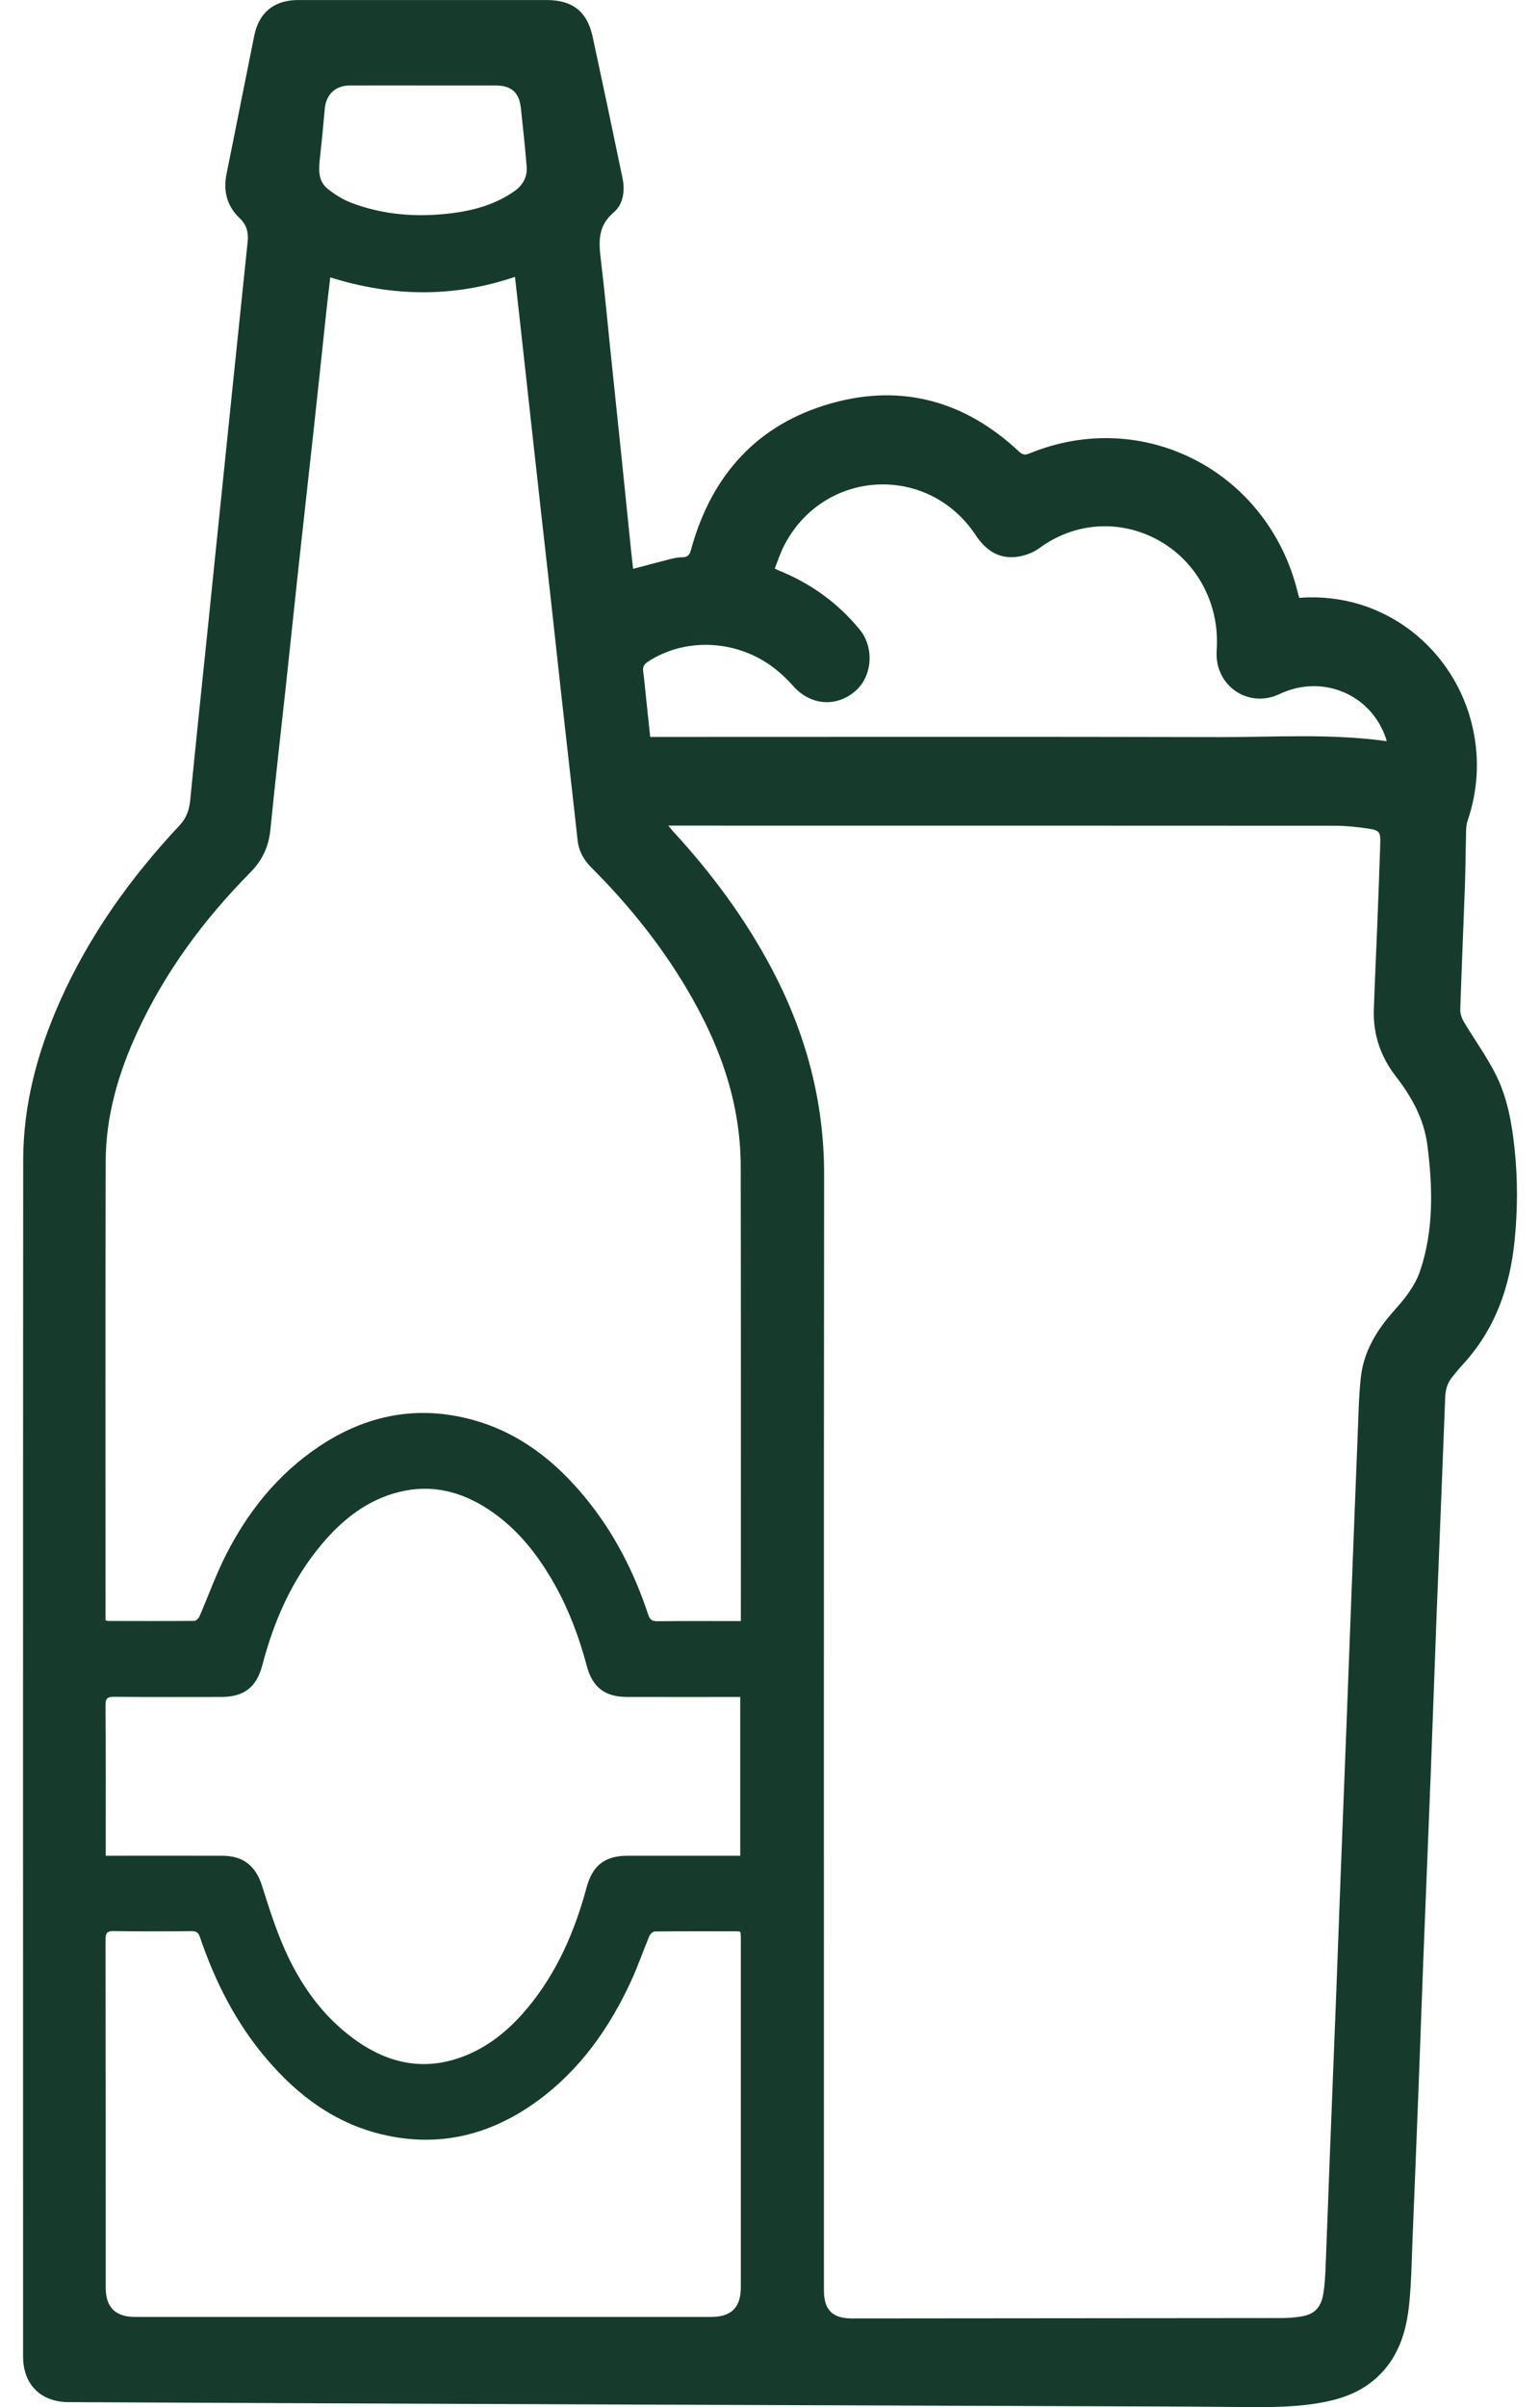 <?xml version="1.0" encoding="UTF-8"?> <svg xmlns="http://www.w3.org/2000/svg" width="64" height="100" viewBox="0 0 64 100" fill="none"><path d="M53.992 24.837C57.54 24.562 60.48 26.992 61.203 30.232C61.496 31.548 61.417 32.844 60.984 34.121C60.933 34.271 60.931 34.442 60.926 34.603C60.908 35.339 60.906 36.076 60.879 36.812C60.818 38.524 60.741 40.236 60.686 41.949C60.681 42.118 60.752 42.309 60.84 42.458C61.264 43.168 61.751 43.842 62.129 44.573C62.641 45.563 62.832 46.656 62.947 47.758C63.079 49.017 63.071 50.278 62.945 51.537C62.751 53.471 62.134 55.229 60.793 56.684C60.643 56.847 60.505 57.019 60.364 57.19C60.164 57.432 60.073 57.706 60.061 58.025C59.945 61.091 59.818 64.156 59.698 67.222C59.614 69.376 59.543 71.531 59.459 73.684C59.358 76.299 59.248 78.913 59.146 81.528C59.082 83.176 59.026 84.825 58.963 86.472C58.879 88.655 58.793 90.836 58.703 93.018C58.667 93.901 58.655 94.788 58.569 95.666C58.45 96.913 58.085 98.066 57.064 98.903C56.38 99.465 55.566 99.711 54.713 99.846C53.469 100.042 52.215 99.999 50.962 99.989C48.788 99.97 46.612 99.968 44.438 99.959C41.848 99.949 39.258 99.94 36.668 99.93C32.889 99.917 29.111 99.904 25.331 99.889C20.936 99.872 16.539 99.853 12.144 99.834C9.047 99.821 5.951 99.804 2.855 99.792C1.692 99.788 0.959 99.058 0.959 97.895C0.959 81.332 0.953 64.769 0.964 48.206C0.965 45.903 1.55 43.715 2.482 41.617C3.701 38.87 5.424 36.464 7.47 34.28C7.757 33.975 7.866 33.632 7.905 33.239C8.019 32.085 8.135 30.931 8.254 29.777C8.391 28.441 8.532 27.105 8.67 25.768C8.772 24.78 8.871 23.79 8.973 22.802C9.09 21.658 9.21 20.514 9.327 19.369C9.449 18.189 9.57 17.008 9.692 15.827C9.811 14.683 9.929 13.539 10.048 12.394C10.131 11.597 10.215 10.802 10.296 10.005C10.332 9.646 10.236 9.327 9.971 9.075C9.428 8.56 9.269 7.939 9.417 7.213C9.805 5.305 10.178 3.394 10.566 1.486C10.763 0.511 11.396 0.003 12.395 0.001C13.824 -0.001 15.252 0.001 16.681 0.001C18.691 0.001 20.699 0.001 22.709 0.001C23.8 0.001 24.406 0.481 24.634 1.546C25.053 3.495 25.466 5.443 25.87 7.396C25.98 7.927 25.907 8.481 25.496 8.831C24.86 9.373 24.877 10.015 24.964 10.736C25.13 12.107 25.255 13.482 25.398 14.854C25.537 16.191 25.679 17.527 25.817 18.864C25.956 20.2 26.09 21.537 26.227 22.874C26.252 23.128 26.283 23.38 26.312 23.632C26.839 23.493 27.341 23.355 27.845 23.229C28.013 23.187 28.189 23.148 28.361 23.15C28.595 23.152 28.664 23.035 28.719 22.831C29.564 19.746 31.467 17.617 34.565 16.75C37.496 15.93 40.111 16.67 42.336 18.747C42.483 18.885 42.581 18.92 42.778 18.839C47.508 16.893 52.685 19.567 53.928 24.593C53.948 24.671 53.97 24.75 53.993 24.84L53.992 24.837ZM27.776 34.299C27.875 34.419 27.929 34.489 27.988 34.555C29.585 36.29 30.979 38.172 32.081 40.261C33.491 42.932 34.252 45.759 34.249 48.804C34.232 64.251 34.241 79.699 34.241 95.146C34.241 95.964 34.595 96.316 35.417 96.315C41.362 96.311 47.307 96.306 53.253 96.299C53.501 96.299 53.751 96.28 53.997 96.246C54.604 96.165 54.894 95.897 54.996 95.281C55.058 94.902 55.077 94.513 55.092 94.127C55.158 92.516 55.213 90.905 55.276 89.293C55.361 87.083 55.452 84.875 55.537 82.666C55.6 81.046 55.657 79.424 55.719 77.804C55.805 75.558 55.895 73.312 55.981 71.066C56.042 69.482 56.1 67.899 56.161 66.315C56.248 64.069 56.333 61.822 56.425 59.577C56.457 58.786 56.469 57.991 56.556 57.205C56.678 56.124 57.23 55.238 57.944 54.44C58.393 53.937 58.814 53.415 59.03 52.761C59.59 51.066 59.54 49.335 59.323 47.597C59.187 46.506 58.68 45.581 58.015 44.724C57.385 43.912 57.061 42.986 57.094 41.953C57.13 40.848 57.186 39.744 57.229 38.639C57.277 37.433 57.324 36.227 57.362 35.02C57.376 34.572 57.324 34.493 56.894 34.427C56.422 34.357 55.943 34.303 55.467 34.303C46.361 34.297 37.254 34.298 28.148 34.298H27.777L27.776 34.299ZM4.387 67.31C4.446 67.329 4.464 67.34 4.481 67.34C5.68 67.342 6.877 67.347 8.076 67.337C8.149 67.337 8.254 67.233 8.288 67.153C8.658 66.303 8.969 65.425 9.387 64.601C10.303 62.793 11.546 61.241 13.246 60.1C15.215 58.779 17.357 58.352 19.662 58.99C21.587 59.523 23.083 60.702 24.329 62.223C25.515 63.669 26.354 65.308 26.939 67.079C27.01 67.293 27.11 67.353 27.329 67.351C28.379 67.339 29.43 67.345 30.481 67.345H30.789C30.789 67.213 30.789 67.104 30.789 66.997C30.789 60.813 30.794 54.629 30.783 48.445C30.782 47.794 30.725 47.137 30.621 46.494C30.334 44.715 29.666 43.067 28.785 41.501C27.644 39.472 26.208 37.671 24.565 36.029C24.247 35.711 24.05 35.343 24.002 34.891C23.911 34.031 23.81 33.172 23.714 32.313C23.574 31.069 23.434 29.826 23.296 28.582C23.159 27.348 23.027 26.113 22.89 24.878C22.751 23.625 22.608 22.373 22.468 21.12C22.326 19.849 22.185 18.577 22.045 17.307C21.908 16.063 21.771 14.819 21.634 13.575C21.559 12.892 21.482 12.209 21.402 11.502C18.835 12.373 16.289 12.33 13.725 11.522C13.67 12 13.614 12.446 13.567 12.893C13.393 14.504 13.226 16.114 13.05 17.723C12.838 19.67 12.617 21.618 12.406 23.566C12.231 25.176 12.065 26.786 11.891 28.396C11.673 30.418 11.438 32.438 11.237 34.461C11.168 35.172 10.906 35.735 10.395 36.253C8.467 38.203 6.853 40.386 5.7 42.889C4.915 44.593 4.396 46.37 4.392 48.258C4.377 54.506 4.386 60.755 4.386 67.004V67.31H4.387ZM4.394 77.093C4.549 77.093 4.657 77.093 4.767 77.093C6.26 77.093 7.753 77.089 9.245 77.094C10.122 77.096 10.633 77.524 10.894 78.355C11.171 79.237 11.454 80.125 11.827 80.969C12.479 82.443 13.393 83.743 14.713 84.706C16.169 85.769 17.742 86.078 19.443 85.354C20.438 84.93 21.237 84.242 21.923 83.417C23.147 81.948 23.884 80.238 24.378 78.41C24.625 77.491 25.141 77.093 26.086 77.093C27.543 77.092 28.998 77.093 30.454 77.093H30.763V70.496C30.634 70.496 30.534 70.496 30.433 70.496C28.968 70.496 27.503 70.499 26.038 70.495C25.132 70.492 24.622 70.089 24.389 69.217C24.077 68.05 23.663 66.924 23.074 65.867C22.376 64.614 21.511 63.502 20.297 62.703C19.164 61.957 17.935 61.648 16.593 61.979C15.251 62.311 14.224 63.134 13.357 64.168C12.129 65.633 11.383 67.341 10.902 69.175C10.662 70.09 10.144 70.495 9.197 70.496C7.713 70.497 6.23 70.503 4.746 70.49C4.479 70.488 4.384 70.539 4.386 70.835C4.4 72.816 4.394 74.796 4.394 76.777V77.093ZM30.776 80.257C30.719 80.246 30.684 80.232 30.649 80.232C29.506 80.231 28.364 80.227 27.221 80.239C27.14 80.239 27.021 80.346 26.986 80.43C26.726 81.048 26.51 81.684 26.23 82.292C25.323 84.259 24.101 85.993 22.33 87.283C20.402 88.687 18.271 89.229 15.915 88.679C13.935 88.217 12.39 87.067 11.094 85.55C9.815 84.055 8.94 82.333 8.312 80.479C8.25 80.295 8.173 80.222 7.969 80.225C6.892 80.236 5.813 80.241 4.735 80.222C4.447 80.218 4.386 80.302 4.386 80.578C4.395 85.397 4.392 90.216 4.393 95.037C4.393 95.852 4.796 96.252 5.617 96.252C13.598 96.252 21.578 96.252 29.559 96.252C30.394 96.252 30.787 95.858 30.788 95.016C30.788 90.196 30.788 85.377 30.788 80.556C30.788 80.458 30.781 80.359 30.776 80.257ZM57.628 30.789C57.619 30.753 57.612 30.718 57.601 30.686C56.989 28.842 54.953 27.988 53.181 28.831C51.873 29.453 50.47 28.48 50.562 27.035C50.588 26.626 50.574 26.203 50.503 25.799C49.902 22.369 46.023 20.697 43.193 22.772C42.931 22.964 42.583 23.091 42.26 23.133C41.506 23.229 40.961 22.855 40.553 22.239C38.559 19.217 34.171 19.482 32.557 22.724C32.414 23.011 32.317 23.322 32.199 23.618C32.283 23.66 32.314 23.679 32.349 23.693C33.682 24.226 34.813 25.041 35.725 26.151C36.349 26.91 36.254 28.111 35.531 28.722C34.727 29.401 33.663 29.296 32.952 28.487C32.728 28.232 32.478 27.994 32.212 27.785C30.667 26.569 28.491 26.459 26.919 27.494C26.757 27.602 26.704 27.715 26.73 27.901C26.774 28.211 26.8 28.523 26.833 28.834C26.895 29.418 26.957 30.002 27.021 30.614H27.387C35.129 30.614 42.871 30.601 50.614 30.622C52.948 30.628 55.288 30.463 57.627 30.791L57.628 30.789ZM17.594 3.551C16.571 3.551 15.549 3.547 14.526 3.552C13.934 3.555 13.55 3.931 13.498 4.515C13.438 5.202 13.37 5.889 13.295 6.574C13.243 7.044 13.212 7.521 13.621 7.847C13.915 8.082 14.25 8.291 14.599 8.425C15.943 8.936 17.34 9.034 18.757 8.86C19.685 8.745 20.578 8.497 21.362 7.954C21.719 7.707 21.922 7.358 21.888 6.922C21.823 6.106 21.732 5.292 21.645 4.478C21.579 3.847 21.25 3.553 20.606 3.551C19.602 3.549 18.598 3.551 17.594 3.551Z" fill="#163B2C"></path></svg> 